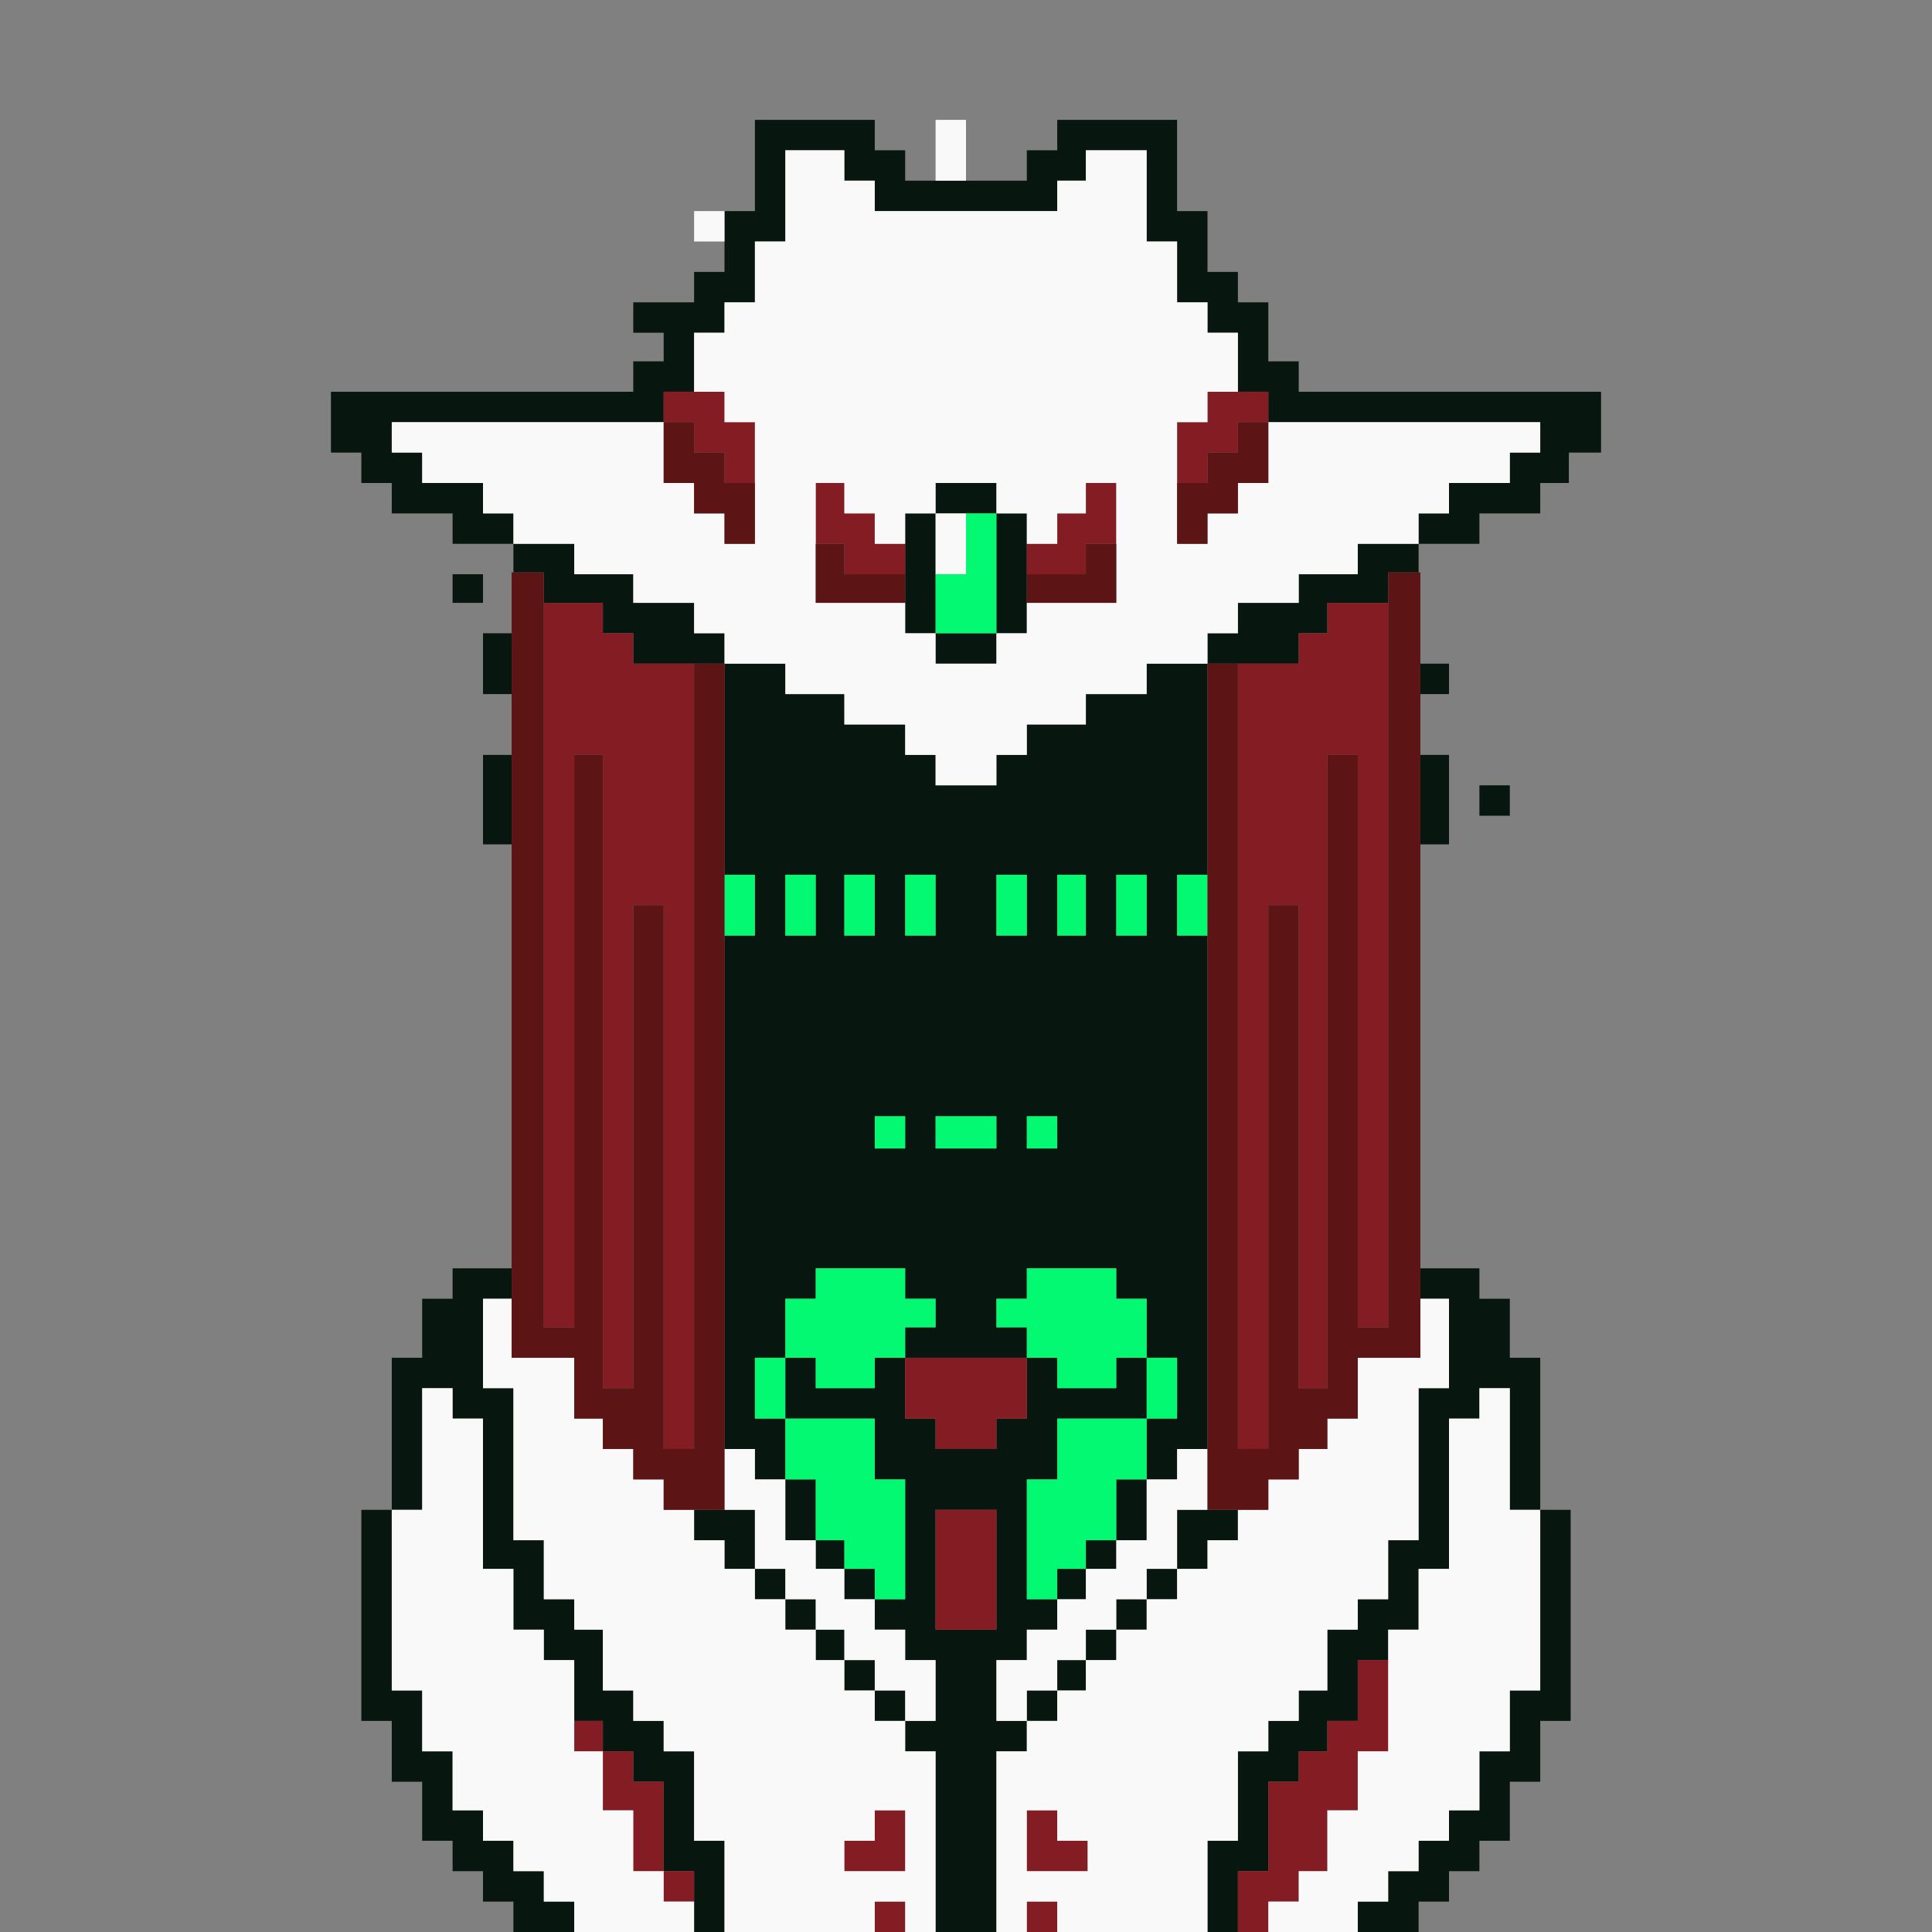 <svg id="svg" version="1.1" xmlns="http://www.w3.org/2000/svg" xmlns:xlink="http://www.w3.org/1999/xlink" width="400" height="400" viewBox="0, 0, 400,400"><rect x="0" y="0" width="400" height="400" fill="#808080" stroke="none"/><g id="svgg"><path id="path0" d="M156.296 34.259 L 156.296 43.704 153.148 43.704 L 150.000 43.704 150.000 50.000 L 150.000 56.296 146.852 56.296 L 143.704 56.296 143.704 59.444 L 143.704 62.593 137.407 62.593 L 131.111 62.593 131.111 65.741 L 131.111 68.889 134.259 68.889 L 137.407 68.889 137.407 71.852 L 137.407 74.815 134.259 74.815 L 131.111 74.815 131.111 77.963 L 131.111 81.111 99.815 81.111 L 68.519 81.111 68.519 87.407 L 68.519 93.704 71.667 93.704 L 74.815 93.704 74.815 96.852 L 74.815 100.000 77.963 100.000 L 81.111 100.000 81.111 103.148 L 81.111 106.296 87.407 106.296 L 93.704 106.296 93.704 109.444 L 93.704 112.593 100.000 112.593 L 106.296 112.593 106.296 115.556 L 106.296 118.519 109.444 118.519 L 112.593 118.519 112.593 121.667 L 112.593 124.815 118.704 124.815 L 124.815 124.815 124.815 127.963 L 124.815 131.111 127.963 131.111 L 131.111 131.111 131.111 134.259 L 131.111 137.407 140.556 137.407 L 150.000 137.407 150.000 159.259 L 150.000 181.111 153.148 181.111 L 156.296 181.111 156.296 187.407 L 156.296 193.704 153.148 193.704 L 150.000 193.704 150.000 246.852 L 150.000 300.000 153.148 300.000 L 156.296 300.000 156.296 303.148 L 156.296 306.296 159.444 306.296 L 162.593 306.296 162.593 312.593 L 162.593 318.889 165.741 318.889 L 168.889 318.889 168.889 321.852 L 168.889 324.815 171.852 324.815 L 174.815 324.815 174.815 327.963 L 174.815 331.111 177.963 331.111 L 181.111 331.111 181.111 334.259 L 181.111 337.407 184.259 337.407 L 187.407 337.407 187.407 340.556 L 187.407 343.704 190.556 343.704 L 193.704 343.704 193.704 350.000 L 193.704 356.296 190.556 356.296 L 187.407 356.296 187.407 353.148 L 187.407 350.000 184.259 350.000 L 181.111 350.000 181.111 346.852 L 181.111 343.704 177.963 343.704 L 174.815 343.704 174.815 340.556 L 174.815 337.407 171.852 337.407 L 168.889 337.407 168.889 334.259 L 168.889 331.111 165.741 331.111 L 162.593 331.111 162.593 327.963 L 162.593 324.815 159.444 324.815 L 156.296 324.815 156.296 318.704 L 156.296 312.593 150.000 312.593 L 143.704 312.593 143.704 315.741 L 143.704 318.889 146.852 318.889 L 150.000 318.889 150.000 321.852 L 150.000 324.815 153.148 324.815 L 156.296 324.815 156.296 327.963 L 156.296 331.111 159.444 331.111 L 162.593 331.111 162.593 334.259 L 162.593 337.407 165.741 337.407 L 168.889 337.407 168.889 340.556 L 168.889 343.704 171.852 343.704 L 174.815 343.704 174.815 346.852 L 174.815 350.000 177.963 350.000 L 181.111 350.000 181.111 353.148 L 181.111 356.296 184.259 356.296 L 187.407 356.296 187.407 359.444 L 187.407 362.593 190.556 362.593 L 193.704 362.593 193.704 381.296 L 193.704 400.000 200.000 400.000 L 206.296 400.000 206.296 381.296 L 206.296 362.593 209.444 362.593 L 212.593 362.593 212.593 359.444 L 212.593 356.296 215.741 356.296 L 218.889 356.296 218.889 353.148 L 218.889 350.000 221.852 350.000 L 224.815 350.000 224.815 346.852 L 224.815 343.704 227.963 343.704 L 231.111 343.704 231.111 340.556 L 231.111 337.407 234.259 337.407 L 237.407 337.407 237.407 334.259 L 237.407 331.111 240.556 331.111 L 243.704 331.111 243.704 327.963 L 243.704 324.815 246.852 324.815 L 250.000 324.815 250.000 321.852 L 250.000 318.889 253.148 318.889 L 256.296 318.889 256.296 315.741 L 256.296 312.593 250.000 312.593 L 243.704 312.593 243.704 318.704 L 243.704 324.815 240.556 324.815 L 237.407 324.815 237.407 327.963 L 237.407 331.111 234.259 331.111 L 231.111 331.111 231.111 334.259 L 231.111 337.407 227.963 337.407 L 224.815 337.407 224.815 340.556 L 224.815 343.704 221.852 343.704 L 218.889 343.704 218.889 346.852 L 218.889 350.000 215.741 350.000 L 212.593 350.000 212.593 353.148 L 212.593 356.296 209.444 356.296 L 206.296 356.296 206.296 350.000 L 206.296 343.704 209.444 343.704 L 212.593 343.704 212.593 340.556 L 212.593 337.407 215.741 337.407 L 218.889 337.407 218.889 334.259 L 218.889 331.111 221.852 331.111 L 224.815 331.111 224.815 327.963 L 224.815 324.815 227.963 324.815 L 231.111 324.815 231.111 321.852 L 231.111 318.889 234.259 318.889 L 237.407 318.889 237.407 312.593 L 237.407 306.296 240.556 306.296 L 243.704 306.296 243.704 303.148 L 243.704 300.000 246.852 300.000 L 250.000 300.000 250.000 246.852 L 250.000 193.704 246.852 193.704 L 243.704 193.704 243.704 187.407 L 243.704 181.111 246.852 181.111 L 250.000 181.111 250.000 159.259 L 250.000 137.407 259.444 137.407 L 268.889 137.407 268.889 134.259 L 268.889 131.111 271.852 131.111 L 274.815 131.111 274.815 127.963 L 274.815 124.815 281.111 124.815 L 287.407 124.815 287.407 121.667 L 287.407 118.519 290.556 118.519 L 293.704 118.519 293.704 115.556 L 293.704 112.593 300.000 112.593 L 306.296 112.593 306.296 109.444 L 306.296 106.296 312.593 106.296 L 318.889 106.296 318.889 103.148 L 318.889 100.000 321.852 100.000 L 324.815 100.000 324.815 96.852 L 324.815 93.704 328.148 93.704 L 331.481 93.704 331.481 87.407 L 331.481 81.111 300.185 81.111 L 268.889 81.111 268.889 77.963 L 268.889 74.815 265.741 74.815 L 262.593 74.815 262.593 68.704 L 262.593 62.593 259.444 62.593 L 256.296 62.593 256.296 59.444 L 256.296 56.296 253.148 56.296 L 250.000 56.296 250.000 50.000 L 250.000 43.704 246.852 43.704 L 243.704 43.704 243.704 34.259 L 243.704 24.815 231.296 24.815 L 218.889 24.815 218.889 27.963 L 218.889 31.111 215.741 31.111 L 212.593 31.111 212.593 34.259 L 212.593 37.407 200.000 37.407 L 187.407 37.407 187.407 34.259 L 187.407 31.111 184.259 31.111 L 181.111 31.111 181.111 27.963 L 181.111 24.815 168.704 24.815 L 156.296 24.815 156.296 34.259 M174.815 34.259 L 174.815 37.407 177.963 37.407 L 181.111 37.407 181.111 40.556 L 181.111 43.704 200.000 43.704 L 218.889 43.704 218.889 40.556 L 218.889 37.407 221.852 37.407 L 224.815 37.407 224.815 34.259 L 224.815 31.111 231.111 31.111 L 237.407 31.111 237.407 40.556 L 237.407 50.000 240.556 50.000 L 243.704 50.000 243.704 56.296 L 243.704 62.593 246.852 62.593 L 250.000 62.593 250.000 65.741 L 250.000 68.889 253.148 68.889 L 256.296 68.889 256.296 75.000 L 256.296 81.111 259.444 81.111 L 262.593 81.111 262.593 84.259 L 262.593 87.407 290.741 87.407 L 318.889 87.407 318.889 90.556 L 318.889 93.704 315.741 93.704 L 312.593 93.704 312.593 96.852 L 312.593 100.000 306.296 100.000 L 300.000 100.000 300.000 103.148 L 300.000 106.296 296.852 106.296 L 293.704 106.296 293.704 109.444 L 293.704 112.593 287.407 112.593 L 281.111 112.593 281.111 115.741 L 281.111 118.889 275.000 118.889 L 268.889 118.889 268.889 121.852 L 268.889 124.815 262.593 124.815 L 256.296 124.815 256.296 127.963 L 256.296 131.111 253.148 131.111 L 250.000 131.111 250.000 134.259 L 250.000 137.407 243.704 137.407 L 237.407 137.407 237.407 140.556 L 237.407 143.704 231.111 143.704 L 224.815 143.704 224.815 146.852 L 224.815 150.000 218.704 150.000 L 212.593 150.000 212.593 153.148 L 212.593 156.296 209.444 156.296 L 206.296 156.296 206.296 159.444 L 206.296 162.593 200.000 162.593 L 193.704 162.593 193.704 159.444 L 193.704 156.296 190.556 156.296 L 187.407 156.296 187.407 153.148 L 187.407 150.000 181.111 150.000 L 174.815 150.000 174.815 146.852 L 174.815 143.704 168.704 143.704 L 162.593 143.704 162.593 140.556 L 162.593 137.407 156.296 137.407 L 150.000 137.407 150.000 134.259 L 150.000 131.111 146.852 131.111 L 143.704 131.111 143.704 127.963 L 143.704 124.815 137.407 124.815 L 131.111 124.815 131.111 121.852 L 131.111 118.889 125.000 118.889 L 118.889 118.889 118.889 115.741 L 118.889 112.593 112.593 112.593 L 106.296 112.593 106.296 109.444 L 106.296 106.296 103.148 106.296 L 100.000 106.296 100.000 103.148 L 100.000 100.000 93.704 100.000 L 87.407 100.000 87.407 96.852 L 87.407 93.704 84.259 93.704 L 81.111 93.704 81.111 90.556 L 81.111 87.407 109.259 87.407 L 137.407 87.407 137.407 84.259 L 137.407 81.111 140.556 81.111 L 143.704 81.111 143.704 75.000 L 143.704 68.889 146.852 68.889 L 150.000 68.889 150.000 65.741 L 150.000 62.593 153.148 62.593 L 156.296 62.593 156.296 56.296 L 156.296 50.000 159.444 50.000 L 162.593 50.000 162.593 40.556 L 162.593 31.111 168.704 31.111 L 174.815 31.111 174.815 34.259 M193.704 103.148 L 193.704 106.296 190.556 106.296 L 187.407 106.296 187.407 118.704 L 187.407 131.111 190.556 131.111 L 193.704 131.111 193.704 134.259 L 193.704 137.407 200.000 137.407 L 206.296 137.407 206.296 134.259 L 206.296 131.111 209.444 131.111 L 212.593 131.111 212.593 118.704 L 212.593 106.296 209.444 106.296 L 206.296 106.296 206.296 103.148 L 206.296 100.000 200.000 100.000 L 193.704 100.000 193.704 103.148 M206.296 118.704 L 206.296 131.111 200.000 131.111 L 193.704 131.111 193.704 118.704 L 193.704 106.296 200.000 106.296 L 206.296 106.296 206.296 118.704 M93.704 121.852 L 93.704 124.815 96.852 124.815 L 100.000 124.815 100.000 121.852 L 100.000 118.889 96.852 118.889 L 93.704 118.889 93.704 121.852 M100.000 137.407 L 100.000 143.704 102.963 143.704 L 105.926 143.704 105.926 137.407 L 105.926 131.111 102.963 131.111 L 100.000 131.111 100.000 137.407 M294.074 140.556 L 294.074 143.704 297.037 143.704 L 300.000 143.704 300.000 140.556 L 300.000 137.407 297.037 137.407 L 294.074 137.407 294.074 140.556 M100.000 165.556 L 100.000 174.815 102.963 174.815 L 105.926 174.815 105.926 165.556 L 105.926 156.296 102.963 156.296 L 100.000 156.296 100.000 165.556 M294.074 165.556 L 294.074 174.815 297.037 174.815 L 300.000 174.815 300.000 165.556 L 300.000 156.296 297.037 156.296 L 294.074 156.296 294.074 165.556 M306.296 165.741 L 306.296 168.889 309.444 168.889 L 312.593 168.889 312.593 165.741 L 312.593 162.593 309.444 162.593 L 306.296 162.593 306.296 165.741 M168.889 187.407 L 168.889 193.704 165.741 193.704 L 162.593 193.704 162.593 187.407 L 162.593 181.111 165.741 181.111 L 168.889 181.111 168.889 187.407 M181.111 187.407 L 181.111 193.704 177.963 193.704 L 174.815 193.704 174.815 187.407 L 174.815 181.111 177.963 181.111 L 181.111 181.111 181.111 187.407 M193.704 187.407 L 193.704 193.704 190.556 193.704 L 187.407 193.704 187.407 187.407 L 187.407 181.111 190.556 181.111 L 193.704 181.111 193.704 187.407 M212.593 187.407 L 212.593 193.704 209.444 193.704 L 206.296 193.704 206.296 187.407 L 206.296 181.111 209.444 181.111 L 212.593 181.111 212.593 187.407 M224.815 187.407 L 224.815 193.704 221.852 193.704 L 218.889 193.704 218.889 187.407 L 218.889 181.111 221.852 181.111 L 224.815 181.111 224.815 187.407 M237.407 187.407 L 237.407 193.704 234.259 193.704 L 231.111 193.704 231.111 187.407 L 231.111 181.111 234.259 181.111 L 237.407 181.111 237.407 187.407 M187.407 234.444 L 187.407 237.778 184.259 237.778 L 181.111 237.778 181.111 234.444 L 181.111 231.111 184.259 231.111 L 187.407 231.111 187.407 234.444 M206.296 234.444 L 206.296 237.778 200.000 237.778 L 193.704 237.778 193.704 234.444 L 193.704 231.111 200.000 231.111 L 206.296 231.111 206.296 234.444 M218.889 234.444 L 218.889 237.778 215.741 237.778 L 212.593 237.778 212.593 234.444 L 212.593 231.111 215.741 231.111 L 218.889 231.111 218.889 234.444 M93.704 265.741 L 93.704 268.889 90.556 268.889 L 87.407 268.889 87.407 275.000 L 87.407 281.111 84.259 281.111 L 81.111 281.111 81.111 296.852 L 81.111 312.593 77.963 312.593 L 74.815 312.593 74.815 334.444 L 74.815 356.296 77.963 356.296 L 81.111 356.296 81.111 362.593 L 81.111 368.889 84.259 368.889 L 87.407 368.889 87.407 375.000 L 87.407 381.111 90.556 381.111 L 93.704 381.111 93.704 384.259 L 93.704 387.407 96.852 387.407 L 100.000 387.407 100.000 390.556 L 100.000 393.704 103.148 393.704 L 106.296 393.704 106.296 396.852 L 106.296 400.000 112.593 400.000 L 118.889 400.000 118.889 396.852 L 118.889 393.704 115.741 393.704 L 112.593 393.704 112.593 390.556 L 112.593 387.407 109.444 387.407 L 106.296 387.407 106.296 384.259 L 106.296 381.111 103.148 381.111 L 100.000 381.111 100.000 377.963 L 100.000 374.815 96.852 374.815 L 93.704 374.815 93.704 368.704 L 93.704 362.593 90.556 362.593 L 87.407 362.593 87.407 356.296 L 87.407 350.000 84.259 350.000 L 81.111 350.000 81.111 331.296 L 81.111 312.593 84.259 312.593 L 87.407 312.593 87.407 300.000 L 87.407 287.407 90.556 287.407 L 93.704 287.407 93.704 290.556 L 93.704 293.704 96.852 293.704 L 100.000 293.704 100.000 309.259 L 100.000 324.815 103.148 324.815 L 106.296 324.815 106.296 331.111 L 106.296 337.407 109.444 337.407 L 112.593 337.407 112.593 340.556 L 112.593 343.704 115.741 343.704 L 118.889 343.704 118.889 350.000 L 118.889 356.296 121.852 356.296 L 124.815 356.296 124.815 359.444 L 124.815 362.593 127.963 362.593 L 131.111 362.593 131.111 365.741 L 131.111 368.889 134.259 368.889 L 137.407 368.889 137.407 378.148 L 137.407 387.407 140.556 387.407 L 143.704 387.407 143.704 393.704 L 143.704 400.000 146.852 400.000 L 150.000 400.000 150.000 390.556 L 150.000 381.111 146.852 381.111 L 143.704 381.111 143.704 371.852 L 143.704 362.593 140.556 362.593 L 137.407 362.593 137.407 359.444 L 137.407 356.296 134.259 356.296 L 131.111 356.296 131.111 353.148 L 131.111 350.000 127.963 350.000 L 124.815 350.000 124.815 343.704 L 124.815 337.407 121.852 337.407 L 118.889 337.407 118.889 334.259 L 118.889 331.111 115.741 331.111 L 112.593 331.111 112.593 325.000 L 112.593 318.889 109.444 318.889 L 106.296 318.889 106.296 303.148 L 106.296 287.407 103.148 287.407 L 100.000 287.407 100.000 278.148 L 100.000 268.889 102.963 268.889 L 105.926 268.889 105.926 265.741 L 105.926 262.593 99.815 262.593 L 93.704 262.593 93.704 265.741 M187.407 265.741 L 187.407 268.889 190.556 268.889 L 193.704 268.889 193.704 271.852 L 193.704 274.815 190.556 274.815 L 187.407 274.815 187.407 277.963 L 187.407 281.111 200.000 281.111 L 212.593 281.111 212.593 277.963 L 212.593 274.815 209.444 274.815 L 206.296 274.815 206.296 271.852 L 206.296 268.889 209.444 268.889 L 212.593 268.889 212.593 265.741 L 212.593 262.593 221.852 262.593 L 231.111 262.593 231.111 265.741 L 231.111 268.889 234.259 268.889 L 237.407 268.889 237.407 275.000 L 237.407 281.111 240.556 281.111 L 243.704 281.111 243.704 287.407 L 243.704 293.704 240.556 293.704 L 237.407 293.704 237.407 300.000 L 237.407 306.296 234.259 306.296 L 231.111 306.296 231.111 312.593 L 231.111 318.889 227.963 318.889 L 224.815 318.889 224.815 321.852 L 224.815 324.815 221.852 324.815 L 218.889 324.815 218.889 327.963 L 218.889 331.111 215.741 331.111 L 212.593 331.111 212.593 318.704 L 212.593 306.296 215.741 306.296 L 218.889 306.296 218.889 300.000 L 218.889 293.704 228.148 293.704 L 237.407 293.704 237.407 287.407 L 237.407 281.111 234.259 281.111 L 231.111 281.111 231.111 284.259 L 231.111 287.407 225.000 287.407 L 218.889 287.407 218.889 284.259 L 218.889 281.111 215.741 281.111 L 212.593 281.111 212.593 287.407 L 212.593 293.704 209.444 293.704 L 206.296 293.704 206.296 296.852 L 206.296 300.000 200.000 300.000 L 193.704 300.000 193.704 296.852 L 193.704 293.704 190.556 293.704 L 187.407 293.704 187.407 287.407 L 187.407 281.111 184.259 281.111 L 181.111 281.111 181.111 284.259 L 181.111 287.407 175.000 287.407 L 168.889 287.407 168.889 284.259 L 168.889 281.111 165.741 281.111 L 162.593 281.111 162.593 287.407 L 162.593 293.704 171.852 293.704 L 181.111 293.704 181.111 300.000 L 181.111 306.296 184.259 306.296 L 187.407 306.296 187.407 318.704 L 187.407 331.111 184.259 331.111 L 181.111 331.111 181.111 327.963 L 181.111 324.815 177.963 324.815 L 174.815 324.815 174.815 321.852 L 174.815 318.889 171.852 318.889 L 168.889 318.889 168.889 312.593 L 168.889 306.296 165.741 306.296 L 162.593 306.296 162.593 300.000 L 162.593 293.704 159.444 293.704 L 156.296 293.704 156.296 287.407 L 156.296 281.111 159.444 281.111 L 162.593 281.111 162.593 275.000 L 162.593 268.889 165.741 268.889 L 168.889 268.889 168.889 265.741 L 168.889 262.593 178.148 262.593 L 187.407 262.593 187.407 265.741 M294.074 265.741 L 294.074 268.889 297.037 268.889 L 300.000 268.889 300.000 278.148 L 300.000 287.407 296.852 287.407 L 293.704 287.407 293.704 303.148 L 293.704 318.889 290.556 318.889 L 287.407 318.889 287.407 325.000 L 287.407 331.111 284.259 331.111 L 281.111 331.111 281.111 334.259 L 281.111 337.407 277.963 337.407 L 274.815 337.407 274.815 343.704 L 274.815 350.000 271.852 350.000 L 268.889 350.000 268.889 353.148 L 268.889 356.296 265.741 356.296 L 262.593 356.296 262.593 359.444 L 262.593 362.593 259.444 362.593 L 256.296 362.593 256.296 371.852 L 256.296 381.111 253.148 381.111 L 250.000 381.111 250.000 390.556 L 250.000 400.000 253.148 400.000 L 256.296 400.000 256.296 393.704 L 256.296 387.407 259.444 387.407 L 262.593 387.407 262.593 378.148 L 262.593 368.889 265.741 368.889 L 268.889 368.889 268.889 365.741 L 268.889 362.593 271.852 362.593 L 274.815 362.593 274.815 359.444 L 274.815 356.296 277.963 356.296 L 281.111 356.296 281.111 350.000 L 281.111 343.704 284.259 343.704 L 287.407 343.704 287.407 340.556 L 287.407 337.407 290.556 337.407 L 293.704 337.407 293.704 331.111 L 293.704 324.815 296.852 324.815 L 300.000 324.815 300.000 309.259 L 300.000 293.704 303.148 293.704 L 306.296 293.704 306.296 290.556 L 306.296 287.407 309.444 287.407 L 312.593 287.407 312.593 300.000 L 312.593 312.593 315.741 312.593 L 318.889 312.593 318.889 331.296 L 318.889 350.000 315.741 350.000 L 312.593 350.000 312.593 356.296 L 312.593 362.593 309.444 362.593 L 306.296 362.593 306.296 368.704 L 306.296 374.815 303.148 374.815 L 300.000 374.815 300.000 377.963 L 300.000 381.111 296.852 381.111 L 293.704 381.111 293.704 384.259 L 293.704 387.407 290.556 387.407 L 287.407 387.407 287.407 390.556 L 287.407 393.704 284.259 393.704 L 281.111 393.704 281.111 396.852 L 281.111 400.000 287.407 400.000 L 293.704 400.000 293.704 396.852 L 293.704 393.704 296.852 393.704 L 300.000 393.704 300.000 390.556 L 300.000 387.407 303.148 387.407 L 306.296 387.407 306.296 384.259 L 306.296 381.111 309.444 381.111 L 312.593 381.111 312.593 375.000 L 312.593 368.889 315.741 368.889 L 318.889 368.889 318.889 362.593 L 318.889 356.296 322.037 356.296 L 325.185 356.296 325.185 334.444 L 325.185 312.593 322.037 312.593 L 318.889 312.593 318.889 296.852 L 318.889 281.111 315.741 281.111 L 312.593 281.111 312.593 275.000 L 312.593 268.889 309.444 268.889 L 306.296 268.889 306.296 265.741 L 306.296 262.593 300.185 262.593 L 294.074 262.593 294.074 265.741 M206.296 325.000 L 206.296 337.407 200.000 337.407 L 193.704 337.407 193.704 325.000 L 193.704 312.593 200.000 312.593 L 206.296 312.593 206.296 325.000 " stroke="none" fill="#07170f" fill-rule="evenodd"></path><path id="path1" d="M137.407 84.259 L 137.407 87.407 140.556 87.407 L 143.704 87.407 143.704 90.556 L 143.704 93.704 146.852 93.704 L 150.000 93.704 150.000 96.852 L 150.000 100.000 153.148 100.000 L 156.296 100.000 156.296 93.704 L 156.296 87.407 153.148 87.407 L 150.000 87.407 150.000 84.259 L 150.000 81.111 143.704 81.111 L 137.407 81.111 137.407 84.259 M250.000 84.259 L 250.000 87.407 246.852 87.407 L 243.704 87.407 243.704 93.704 L 243.704 100.000 246.852 100.000 L 250.000 100.000 250.000 96.852 L 250.000 93.704 253.148 93.704 L 256.296 93.704 256.296 90.556 L 256.296 87.407 259.444 87.407 L 262.593 87.407 262.593 84.259 L 262.593 81.111 256.296 81.111 L 250.000 81.111 250.000 84.259 M168.889 106.296 L 168.889 112.593 171.852 112.593 L 174.815 112.593 174.815 115.741 L 174.815 118.889 181.111 118.889 L 187.407 118.889 187.407 115.741 L 187.407 112.593 184.259 112.593 L 181.111 112.593 181.111 109.444 L 181.111 106.296 177.963 106.296 L 174.815 106.296 174.815 103.148 L 174.815 100.000 171.852 100.000 L 168.889 100.000 168.889 106.296 M224.815 103.148 L 224.815 106.296 221.852 106.296 L 218.889 106.296 218.889 109.444 L 218.889 112.593 215.741 112.593 L 212.593 112.593 212.593 115.741 L 212.593 118.889 218.704 118.889 L 224.815 118.889 224.815 115.741 L 224.815 112.593 227.963 112.593 L 231.111 112.593 231.111 106.296 L 231.111 100.000 227.963 100.000 L 224.815 100.000 224.815 103.148 M112.593 199.815 L 112.593 274.815 115.741 274.815 L 118.889 274.815 118.889 215.556 L 118.889 156.296 121.852 156.296 L 124.815 156.296 124.815 221.852 L 124.815 287.407 127.963 287.407 L 131.111 287.407 131.111 237.407 L 131.111 187.407 134.259 187.407 L 137.407 187.407 137.407 243.704 L 137.407 300.000 140.556 300.000 L 143.704 300.000 143.704 218.704 L 143.704 137.407 137.407 137.407 L 131.111 137.407 131.111 134.259 L 131.111 131.111 127.963 131.111 L 124.815 131.111 124.815 127.963 L 124.815 124.815 118.704 124.815 L 112.593 124.815 112.593 199.815 M274.815 127.963 L 274.815 131.111 271.852 131.111 L 268.889 131.111 268.889 134.259 L 268.889 137.407 262.593 137.407 L 256.296 137.407 256.296 218.704 L 256.296 300.000 259.444 300.000 L 262.593 300.000 262.593 243.704 L 262.593 187.407 265.741 187.407 L 268.889 187.407 268.889 237.407 L 268.889 287.407 271.852 287.407 L 274.815 287.407 274.815 221.852 L 274.815 156.296 277.963 156.296 L 281.111 156.296 281.111 215.556 L 281.111 274.815 284.259 274.815 L 287.407 274.815 287.407 199.815 L 287.407 124.815 281.111 124.815 L 274.815 124.815 274.815 127.963 M187.407 287.407 L 187.407 293.704 190.556 293.704 L 193.704 293.704 193.704 296.852 L 193.704 300.000 200.000 300.000 L 206.296 300.000 206.296 296.852 L 206.296 293.704 209.444 293.704 L 212.593 293.704 212.593 287.407 L 212.593 281.111 200.000 281.111 L 187.407 281.111 187.407 287.407 M193.704 325.000 L 193.704 337.407 200.000 337.407 L 206.296 337.407 206.296 325.000 L 206.296 312.593 200.000 312.593 L 193.704 312.593 193.704 325.000 M281.111 350.000 L 281.111 356.296 277.963 356.296 L 274.815 356.296 274.815 359.444 L 274.815 362.593 271.852 362.593 L 268.889 362.593 268.889 365.741 L 268.889 368.889 265.741 368.889 L 262.593 368.889 262.593 378.148 L 262.593 387.407 259.444 387.407 L 256.296 387.407 256.296 393.704 L 256.296 400.000 259.444 400.000 L 262.593 400.000 262.593 396.852 L 262.593 393.704 265.741 393.704 L 268.889 393.704 268.889 390.556 L 268.889 387.407 271.852 387.407 L 274.815 387.407 274.815 381.111 L 274.815 374.815 277.963 374.815 L 281.111 374.815 281.111 368.704 L 281.111 362.593 284.259 362.593 L 287.407 362.593 287.407 353.148 L 287.407 343.704 284.259 343.704 L 281.111 343.704 281.111 350.000 M118.889 359.444 L 118.889 362.593 121.852 362.593 L 124.815 362.593 124.815 368.704 L 124.815 374.815 127.963 374.815 L 131.111 374.815 131.111 381.111 L 131.111 387.407 134.259 387.407 L 137.407 387.407 137.407 390.556 L 137.407 393.704 140.556 393.704 L 143.704 393.704 143.704 390.556 L 143.704 387.407 140.556 387.407 L 137.407 387.407 137.407 378.148 L 137.407 368.889 134.259 368.889 L 131.111 368.889 131.111 365.741 L 131.111 362.593 127.963 362.593 L 124.815 362.593 124.815 359.444 L 124.815 356.296 121.852 356.296 L 118.889 356.296 118.889 359.444 M181.111 377.963 L 181.111 381.111 177.963 381.111 L 174.815 381.111 174.815 384.259 L 174.815 387.407 181.111 387.407 L 187.407 387.407 187.407 381.111 L 187.407 374.815 184.259 374.815 L 181.111 374.815 181.111 377.963 M212.593 381.111 L 212.593 387.407 218.889 387.407 L 225.185 387.407 225.185 384.259 L 225.185 381.111 222.037 381.111 L 218.889 381.111 218.889 377.963 L 218.889 374.815 215.741 374.815 L 212.593 374.815 212.593 381.111 M181.111 396.852 L 181.111 400.000 184.259 400.000 L 187.407 400.000 187.407 396.852 L 187.407 393.704 184.259 393.704 L 181.111 393.704 181.111 396.852 M212.593 396.852 L 212.593 400.000 215.741 400.000 L 218.889 400.000 218.889 396.852 L 218.889 393.704 215.741 393.704 L 212.593 393.704 212.593 396.852 " stroke="none" fill="#841c24" fill-rule="evenodd"></path><path id="path2" d="M193.704 31.111 L 193.704 37.407 196.852 37.407 L 200.000 37.407 200.000 31.111 L 200.000 24.815 196.852 24.815 L 193.704 24.815 193.704 31.111 M162.593 40.556 L 162.593 50.000 159.444 50.000 L 156.296 50.000 156.296 56.296 L 156.296 62.593 153.148 62.593 L 150.000 62.593 150.000 65.741 L 150.000 68.889 146.852 68.889 L 143.704 68.889 143.704 75.000 L 143.704 81.111 146.852 81.111 L 150.000 81.111 150.000 84.259 L 150.000 87.407 153.148 87.407 L 156.296 87.407 156.296 100.000 L 156.296 112.593 153.148 112.593 L 150.000 112.593 150.000 109.444 L 150.000 106.296 146.852 106.296 L 143.704 106.296 143.704 103.148 L 143.704 100.000 140.556 100.000 L 137.407 100.000 137.407 93.704 L 137.407 87.407 109.259 87.407 L 81.111 87.407 81.111 90.556 L 81.111 93.704 84.259 93.704 L 87.407 93.704 87.407 96.852 L 87.407 100.000 93.704 100.000 L 100.000 100.000 100.000 103.148 L 100.000 106.296 103.148 106.296 L 106.296 106.296 106.296 109.444 L 106.296 112.593 112.593 112.593 L 118.889 112.593 118.889 115.741 L 118.889 118.889 125.000 118.889 L 131.111 118.889 131.111 121.852 L 131.111 124.815 137.407 124.815 L 143.704 124.815 143.704 127.963 L 143.704 131.111 146.852 131.111 L 150.000 131.111 150.000 134.259 L 150.000 137.407 156.296 137.407 L 162.593 137.407 162.593 140.556 L 162.593 143.704 168.704 143.704 L 174.815 143.704 174.815 146.852 L 174.815 150.000 181.111 150.000 L 187.407 150.000 187.407 153.148 L 187.407 156.296 190.556 156.296 L 193.704 156.296 193.704 159.444 L 193.704 162.593 200.000 162.593 L 206.296 162.593 206.296 159.444 L 206.296 156.296 209.444 156.296 L 212.593 156.296 212.593 153.148 L 212.593 150.000 218.704 150.000 L 224.815 150.000 224.815 146.852 L 224.815 143.704 231.111 143.704 L 237.407 143.704 237.407 140.556 L 237.407 137.407 243.704 137.407 L 250.000 137.407 250.000 134.259 L 250.000 131.111 253.148 131.111 L 256.296 131.111 256.296 127.963 L 256.296 124.815 262.593 124.815 L 268.889 124.815 268.889 121.852 L 268.889 118.889 275.000 118.889 L 281.111 118.889 281.111 115.741 L 281.111 112.593 287.407 112.593 L 293.704 112.593 293.704 109.444 L 293.704 106.296 296.852 106.296 L 300.000 106.296 300.000 103.148 L 300.000 100.000 306.296 100.000 L 312.593 100.000 312.593 96.852 L 312.593 93.704 315.741 93.704 L 318.889 93.704 318.889 90.556 L 318.889 87.407 290.741 87.407 L 262.593 87.407 262.593 93.704 L 262.593 100.000 259.444 100.000 L 256.296 100.000 256.296 103.148 L 256.296 106.296 253.148 106.296 L 250.000 106.296 250.000 109.444 L 250.000 112.593 246.852 112.593 L 243.704 112.593 243.704 100.000 L 243.704 87.407 246.852 87.407 L 250.000 87.407 250.000 84.259 L 250.000 81.111 253.148 81.111 L 256.296 81.111 256.296 75.000 L 256.296 68.889 253.148 68.889 L 250.000 68.889 250.000 65.741 L 250.000 62.593 246.852 62.593 L 243.704 62.593 243.704 56.296 L 243.704 50.000 240.556 50.000 L 237.407 50.000 237.407 40.556 L 237.407 31.111 231.111 31.111 L 224.815 31.111 224.815 34.259 L 224.815 37.407 221.852 37.407 L 218.889 37.407 218.889 40.556 L 218.889 43.704 200.000 43.704 L 181.111 43.704 181.111 40.556 L 181.111 37.407 177.963 37.407 L 174.815 37.407 174.815 34.259 L 174.815 31.111 168.704 31.111 L 162.593 31.111 162.593 40.556 M143.704 46.852 L 143.704 50.000 146.852 50.000 L 150.000 50.000 150.000 46.852 L 150.000 43.704 146.852 43.704 L 143.704 43.704 143.704 46.852 M174.815 103.148 L 174.815 106.296 177.963 106.296 L 181.111 106.296 181.111 109.444 L 181.111 112.593 184.259 112.593 L 187.407 112.593 187.407 109.444 L 187.407 106.296 190.556 106.296 L 193.704 106.296 193.704 103.148 L 193.704 100.000 200.000 100.000 L 206.296 100.000 206.296 103.148 L 206.296 106.296 209.444 106.296 L 212.593 106.296 212.593 109.444 L 212.593 112.593 215.741 112.593 L 218.889 112.593 218.889 109.444 L 218.889 106.296 221.852 106.296 L 224.815 106.296 224.815 103.148 L 224.815 100.000 227.963 100.000 L 231.111 100.000 231.111 112.407 L 231.111 124.815 221.852 124.815 L 212.593 124.815 212.593 127.963 L 212.593 131.111 209.444 131.111 L 206.296 131.111 206.296 134.259 L 206.296 137.407 200.000 137.407 L 193.704 137.407 193.704 134.259 L 193.704 131.111 190.556 131.111 L 187.407 131.111 187.407 127.963 L 187.407 124.815 178.148 124.815 L 168.889 124.815 168.889 112.407 L 168.889 100.000 171.852 100.000 L 174.815 100.000 174.815 103.148 M193.704 112.593 L 193.704 118.889 196.852 118.889 L 200.000 118.889 200.000 112.593 L 200.000 106.296 196.852 106.296 L 193.704 106.296 193.704 112.593 M100.000 278.148 L 100.000 287.407 103.148 287.407 L 106.296 287.407 106.296 303.148 L 106.296 318.889 109.444 318.889 L 112.593 318.889 112.593 325.000 L 112.593 331.111 115.741 331.111 L 118.889 331.111 118.889 334.259 L 118.889 337.407 121.852 337.407 L 124.815 337.407 124.815 343.704 L 124.815 350.000 127.963 350.000 L 131.111 350.000 131.111 353.148 L 131.111 356.296 134.259 356.296 L 137.407 356.296 137.407 359.444 L 137.407 362.593 140.556 362.593 L 143.704 362.593 143.704 371.852 L 143.704 381.111 146.852 381.111 L 150.000 381.111 150.000 390.556 L 150.000 400.000 165.556 400.000 L 181.111 400.000 181.111 396.852 L 181.111 393.704 184.259 393.704 L 187.407 393.704 187.407 396.852 L 187.407 400.000 190.556 400.000 L 193.704 400.000 193.704 381.296 L 193.704 362.593 190.556 362.593 L 187.407 362.593 187.407 359.444 L 187.407 356.296 190.556 356.296 L 193.704 356.296 193.704 350.000 L 193.704 343.704 190.556 343.704 L 187.407 343.704 187.407 340.556 L 187.407 337.407 184.259 337.407 L 181.111 337.407 181.111 334.259 L 181.111 331.111 177.963 331.111 L 174.815 331.111 174.815 327.963 L 174.815 324.815 171.852 324.815 L 168.889 324.815 168.889 321.852 L 168.889 318.889 165.741 318.889 L 162.593 318.889 162.593 312.593 L 162.593 306.296 159.444 306.296 L 156.296 306.296 156.296 303.148 L 156.296 300.000 153.148 300.000 L 150.000 300.000 150.000 306.296 L 150.000 312.593 153.148 312.593 L 156.296 312.593 156.296 318.704 L 156.296 324.815 153.148 324.815 L 150.000 324.815 150.000 321.852 L 150.000 318.889 146.852 318.889 L 143.704 318.889 143.704 315.741 L 143.704 312.593 140.556 312.593 L 137.407 312.593 137.407 309.444 L 137.407 306.296 134.259 306.296 L 131.111 306.296 131.111 303.148 L 131.111 300.000 127.963 300.000 L 124.815 300.000 124.815 296.852 L 124.815 293.704 121.852 293.704 L 118.889 293.704 118.889 287.407 L 118.889 281.111 112.407 281.111 L 105.926 281.111 105.926 275.000 L 105.926 268.889 102.963 268.889 L 100.000 268.889 100.000 278.148 M294.074 275.000 L 294.074 281.111 287.593 281.111 L 281.111 281.111 281.111 287.407 L 281.111 293.704 277.963 293.704 L 274.815 293.704 274.815 296.852 L 274.815 300.000 271.852 300.000 L 268.889 300.000 268.889 303.148 L 268.889 306.296 265.741 306.296 L 262.593 306.296 262.593 309.444 L 262.593 312.593 259.444 312.593 L 256.296 312.593 256.296 315.741 L 256.296 318.889 253.148 318.889 L 250.000 318.889 250.000 321.852 L 250.000 324.815 246.852 324.815 L 243.704 324.815 243.704 318.704 L 243.704 312.593 246.852 312.593 L 250.000 312.593 250.000 306.296 L 250.000 300.000 246.852 300.000 L 243.704 300.000 243.704 303.148 L 243.704 306.296 240.556 306.296 L 237.407 306.296 237.407 312.593 L 237.407 318.889 234.259 318.889 L 231.111 318.889 231.111 321.852 L 231.111 324.815 227.963 324.815 L 224.815 324.815 224.815 327.963 L 224.815 331.111 221.852 331.111 L 218.889 331.111 218.889 334.259 L 218.889 337.407 215.741 337.407 L 212.593 337.407 212.593 340.556 L 212.593 343.704 209.444 343.704 L 206.296 343.704 206.296 350.000 L 206.296 356.296 209.444 356.296 L 212.593 356.296 212.593 359.444 L 212.593 362.593 209.444 362.593 L 206.296 362.593 206.296 381.296 L 206.296 400.000 209.444 400.000 L 212.593 400.000 212.593 396.852 L 212.593 393.704 215.741 393.704 L 218.889 393.704 218.889 396.852 L 218.889 400.000 234.444 400.000 L 250.000 400.000 250.000 390.556 L 250.000 381.111 253.148 381.111 L 256.296 381.111 256.296 371.852 L 256.296 362.593 259.444 362.593 L 262.593 362.593 262.593 359.444 L 262.593 356.296 265.741 356.296 L 268.889 356.296 268.889 353.148 L 268.889 350.000 271.852 350.000 L 274.815 350.000 274.815 343.704 L 274.815 337.407 277.963 337.407 L 281.111 337.407 281.111 334.259 L 281.111 331.111 284.259 331.111 L 287.407 331.111 287.407 325.000 L 287.407 318.889 290.556 318.889 L 293.704 318.889 293.704 303.148 L 293.704 287.407 296.852 287.407 L 300.000 287.407 300.000 278.148 L 300.000 268.889 297.037 268.889 L 294.074 268.889 294.074 275.000 M87.407 300.000 L 87.407 312.593 84.259 312.593 L 81.111 312.593 81.111 331.296 L 81.111 350.000 84.259 350.000 L 87.407 350.000 87.407 356.296 L 87.407 362.593 90.556 362.593 L 93.704 362.593 93.704 368.704 L 93.704 374.815 96.852 374.815 L 100.000 374.815 100.000 377.963 L 100.000 381.111 103.148 381.111 L 106.296 381.111 106.296 384.259 L 106.296 387.407 109.444 387.407 L 112.593 387.407 112.593 390.556 L 112.593 393.704 115.741 393.704 L 118.889 393.704 118.889 396.852 L 118.889 400.000 131.296 400.000 L 143.704 400.000 143.704 396.852 L 143.704 393.704 140.556 393.704 L 137.407 393.704 137.407 390.556 L 137.407 387.407 134.259 387.407 L 131.111 387.407 131.111 381.111 L 131.111 374.815 127.963 374.815 L 124.815 374.815 124.815 368.704 L 124.815 362.593 121.852 362.593 L 118.889 362.593 118.889 353.148 L 118.889 343.704 115.741 343.704 L 112.593 343.704 112.593 340.556 L 112.593 337.407 109.444 337.407 L 106.296 337.407 106.296 331.111 L 106.296 324.815 103.148 324.815 L 100.000 324.815 100.000 309.259 L 100.000 293.704 96.852 293.704 L 93.704 293.704 93.704 290.556 L 93.704 287.407 90.556 287.407 L 87.407 287.407 87.407 300.000 M306.296 290.556 L 306.296 293.704 303.148 293.704 L 300.000 293.704 300.000 309.259 L 300.000 324.815 296.852 324.815 L 293.704 324.815 293.704 331.111 L 293.704 337.407 290.556 337.407 L 287.407 337.407 287.407 350.000 L 287.407 362.593 284.259 362.593 L 281.111 362.593 281.111 368.704 L 281.111 374.815 277.963 374.815 L 274.815 374.815 274.815 381.111 L 274.815 387.407 271.852 387.407 L 268.889 387.407 268.889 390.556 L 268.889 393.704 265.741 393.704 L 262.593 393.704 262.593 396.852 L 262.593 400.000 271.852 400.000 L 281.111 400.000 281.111 396.852 L 281.111 393.704 284.259 393.704 L 287.407 393.704 287.407 390.556 L 287.407 387.407 290.556 387.407 L 293.704 387.407 293.704 384.259 L 293.704 381.111 296.852 381.111 L 300.000 381.111 300.000 377.963 L 300.000 374.815 303.148 374.815 L 306.296 374.815 306.296 368.704 L 306.296 362.593 309.444 362.593 L 312.593 362.593 312.593 356.296 L 312.593 350.000 315.741 350.000 L 318.889 350.000 318.889 331.296 L 318.889 312.593 315.741 312.593 L 312.593 312.593 312.593 300.000 L 312.593 287.407 309.444 287.407 L 306.296 287.407 306.296 290.556 M162.593 327.963 L 162.593 331.111 165.741 331.111 L 168.889 331.111 168.889 334.259 L 168.889 337.407 171.852 337.407 L 174.815 337.407 174.815 340.556 L 174.815 343.704 177.963 343.704 L 181.111 343.704 181.111 346.852 L 181.111 350.000 184.259 350.000 L 187.407 350.000 187.407 353.148 L 187.407 356.296 184.259 356.296 L 181.111 356.296 181.111 353.148 L 181.111 350.000 177.963 350.000 L 174.815 350.000 174.815 346.852 L 174.815 343.704 171.852 343.704 L 168.889 343.704 168.889 340.556 L 168.889 337.407 165.741 337.407 L 162.593 337.407 162.593 334.259 L 162.593 331.111 159.444 331.111 L 156.296 331.111 156.296 327.963 L 156.296 324.815 159.444 324.815 L 162.593 324.815 162.593 327.963 M243.704 327.963 L 243.704 331.111 240.556 331.111 L 237.407 331.111 237.407 334.259 L 237.407 337.407 234.259 337.407 L 231.111 337.407 231.111 340.556 L 231.111 343.704 227.963 343.704 L 224.815 343.704 224.815 346.852 L 224.815 350.000 221.852 350.000 L 218.889 350.000 218.889 353.148 L 218.889 356.296 215.741 356.296 L 212.593 356.296 212.593 353.148 L 212.593 350.000 215.741 350.000 L 218.889 350.000 218.889 346.852 L 218.889 343.704 221.852 343.704 L 224.815 343.704 224.815 340.556 L 224.815 337.407 227.963 337.407 L 231.111 337.407 231.111 334.259 L 231.111 331.111 234.259 331.111 L 237.407 331.111 237.407 327.963 L 237.407 324.815 240.556 324.815 L 243.704 324.815 243.704 327.963 M187.407 381.111 L 187.407 387.407 181.111 387.407 L 174.815 387.407 174.815 384.259 L 174.815 381.111 177.963 381.111 L 181.111 381.111 181.111 377.963 L 181.111 374.815 184.259 374.815 L 187.407 374.815 187.407 381.111 M218.889 377.963 L 218.889 381.111 222.037 381.111 L 225.185 381.111 225.185 384.259 L 225.185 387.407 218.889 387.407 L 212.593 387.407 212.593 381.111 L 212.593 374.815 215.741 374.815 L 218.889 374.815 218.889 377.963 " stroke="none" fill="#f9f9f9" fill-rule="evenodd"></path><path id="path3" d="M200.000 112.593 L 200.000 118.889 196.852 118.889 L 193.704 118.889 193.704 125.000 L 193.704 131.111 200.000 131.111 L 206.296 131.111 206.296 118.704 L 206.296 106.296 203.148 106.296 L 200.000 106.296 200.000 112.593 M150.000 187.407 L 150.000 193.704 153.148 193.704 L 156.296 193.704 156.296 187.407 L 156.296 181.111 153.148 181.111 L 150.000 181.111 150.000 187.407 M162.593 187.407 L 162.593 193.704 165.741 193.704 L 168.889 193.704 168.889 187.407 L 168.889 181.111 165.741 181.111 L 162.593 181.111 162.593 187.407 M174.815 187.407 L 174.815 193.704 177.963 193.704 L 181.111 193.704 181.111 187.407 L 181.111 181.111 177.963 181.111 L 174.815 181.111 174.815 187.407 M187.407 187.407 L 187.407 193.704 190.556 193.704 L 193.704 193.704 193.704 187.407 L 193.704 181.111 190.556 181.111 L 187.407 181.111 187.407 187.407 M206.296 187.407 L 206.296 193.704 209.444 193.704 L 212.593 193.704 212.593 187.407 L 212.593 181.111 209.444 181.111 L 206.296 181.111 206.296 187.407 M218.889 187.407 L 218.889 193.704 221.852 193.704 L 224.815 193.704 224.815 187.407 L 224.815 181.111 221.852 181.111 L 218.889 181.111 218.889 187.407 M231.111 187.407 L 231.111 193.704 234.259 193.704 L 237.407 193.704 237.407 187.407 L 237.407 181.111 234.259 181.111 L 231.111 181.111 231.111 187.407 M243.704 187.407 L 243.704 193.704 246.852 193.704 L 250.000 193.704 250.000 187.407 L 250.000 181.111 246.852 181.111 L 243.704 181.111 243.704 187.407 M181.111 234.444 L 181.111 237.778 184.259 237.778 L 187.407 237.778 187.407 234.444 L 187.407 231.111 184.259 231.111 L 181.111 231.111 181.111 234.444 M193.704 234.444 L 193.704 237.778 200.000 237.778 L 206.296 237.778 206.296 234.444 L 206.296 231.111 200.000 231.111 L 193.704 231.111 193.704 234.444 M212.593 234.444 L 212.593 237.778 215.741 237.778 L 218.889 237.778 218.889 234.444 L 218.889 231.111 215.741 231.111 L 212.593 231.111 212.593 234.444 M168.889 265.741 L 168.889 268.889 165.741 268.889 L 162.593 268.889 162.593 275.000 L 162.593 281.111 159.444 281.111 L 156.296 281.111 156.296 287.407 L 156.296 293.704 159.444 293.704 L 162.593 293.704 162.593 300.000 L 162.593 306.296 165.741 306.296 L 168.889 306.296 168.889 312.593 L 168.889 318.889 171.852 318.889 L 174.815 318.889 174.815 321.852 L 174.815 324.815 177.963 324.815 L 181.111 324.815 181.111 327.963 L 181.111 331.111 184.259 331.111 L 187.407 331.111 187.407 318.704 L 187.407 306.296 184.259 306.296 L 181.111 306.296 181.111 300.000 L 181.111 293.704 171.852 293.704 L 162.593 293.704 162.593 287.407 L 162.593 281.111 165.741 281.111 L 168.889 281.111 168.889 284.259 L 168.889 287.407 175.000 287.407 L 181.111 287.407 181.111 284.259 L 181.111 281.111 184.259 281.111 L 187.407 281.111 187.407 277.963 L 187.407 274.815 190.556 274.815 L 193.704 274.815 193.704 271.852 L 193.704 268.889 190.556 268.889 L 187.407 268.889 187.407 265.741 L 187.407 262.593 178.148 262.593 L 168.889 262.593 168.889 265.741 M212.593 265.741 L 212.593 268.889 209.444 268.889 L 206.296 268.889 206.296 271.852 L 206.296 274.815 209.444 274.815 L 212.593 274.815 212.593 277.963 L 212.593 281.111 215.741 281.111 L 218.889 281.111 218.889 284.259 L 218.889 287.407 225.000 287.407 L 231.111 287.407 231.111 284.259 L 231.111 281.111 234.259 281.111 L 237.407 281.111 237.407 287.407 L 237.407 293.704 228.148 293.704 L 218.889 293.704 218.889 300.000 L 218.889 306.296 215.741 306.296 L 212.593 306.296 212.593 318.704 L 212.593 331.111 215.741 331.111 L 218.889 331.111 218.889 327.963 L 218.889 324.815 221.852 324.815 L 224.815 324.815 224.815 321.852 L 224.815 318.889 227.963 318.889 L 231.111 318.889 231.111 312.593 L 231.111 306.296 234.259 306.296 L 237.407 306.296 237.407 300.000 L 237.407 293.704 240.556 293.704 L 243.704 293.704 243.704 287.407 L 243.704 281.111 240.556 281.111 L 237.407 281.111 237.407 275.000 L 237.407 268.889 234.259 268.889 L 231.111 268.889 231.111 265.741 L 231.111 262.593 221.852 262.593 L 212.593 262.593 212.593 265.741 " stroke="none" fill="#04f973" fill-rule="evenodd"></path><path id="path4" d="M137.407 93.704 L 137.407 100.000 140.556 100.000 L 143.704 100.000 143.704 103.148 L 143.704 106.296 146.852 106.296 L 150.000 106.296 150.000 109.444 L 150.000 112.593 153.148 112.593 L 156.296 112.593 156.296 106.296 L 156.296 100.000 153.148 100.000 L 150.000 100.000 150.000 96.852 L 150.000 93.704 146.852 93.704 L 143.704 93.704 143.704 90.556 L 143.704 87.407 140.556 87.407 L 137.407 87.407 137.407 93.704 M256.296 90.556 L 256.296 93.704 253.148 93.704 L 250.000 93.704 250.000 96.852 L 250.000 100.000 246.852 100.000 L 243.704 100.000 243.704 106.296 L 243.704 112.593 246.852 112.593 L 250.000 112.593 250.000 109.444 L 250.000 106.296 253.148 106.296 L 256.296 106.296 256.296 103.148 L 256.296 100.000 259.444 100.000 L 262.593 100.000 262.593 93.704 L 262.593 87.407 259.444 87.407 L 256.296 87.407 256.296 90.556 M168.889 118.704 L 168.889 124.815 178.148 124.815 L 187.407 124.815 187.407 121.852 L 187.407 118.889 181.111 118.889 L 174.815 118.889 174.815 115.741 L 174.815 112.593 171.852 112.593 L 168.889 112.593 168.889 118.704 M224.815 115.741 L 224.815 118.889 218.704 118.889 L 212.593 118.889 212.593 121.852 L 212.593 124.815 221.852 124.815 L 231.111 124.815 231.111 118.704 L 231.111 112.593 227.963 112.593 L 224.815 112.593 224.815 115.741 M105.926 199.815 L 105.926 281.111 112.407 281.111 L 118.889 281.111 118.889 287.407 L 118.889 293.704 121.852 293.704 L 124.815 293.704 124.815 296.852 L 124.815 300.000 127.963 300.000 L 131.111 300.000 131.111 303.148 L 131.111 306.296 134.259 306.296 L 137.407 306.296 137.407 309.444 L 137.407 312.593 143.704 312.593 L 150.000 312.593 150.000 225.000 L 150.000 137.407 146.852 137.407 L 143.704 137.407 143.704 218.704 L 143.704 300.000 140.556 300.000 L 137.407 300.000 137.407 243.704 L 137.407 187.407 134.259 187.407 L 131.111 187.407 131.111 237.407 L 131.111 287.407 127.963 287.407 L 124.815 287.407 124.815 221.852 L 124.815 156.296 121.852 156.296 L 118.889 156.296 118.889 215.556 L 118.889 274.815 115.741 274.815 L 112.593 274.815 112.593 196.667 L 112.593 118.519 109.259 118.519 L 105.926 118.519 105.926 199.815 M287.407 196.667 L 287.407 274.815 284.259 274.815 L 281.111 274.815 281.111 215.556 L 281.111 156.296 277.963 156.296 L 274.815 156.296 274.815 221.852 L 274.815 287.407 271.852 287.407 L 268.889 287.407 268.889 237.407 L 268.889 187.407 265.741 187.407 L 262.593 187.407 262.593 243.704 L 262.593 300.000 259.444 300.000 L 256.296 300.000 256.296 218.704 L 256.296 137.407 253.148 137.407 L 250.000 137.407 250.000 225.000 L 250.000 312.593 256.296 312.593 L 262.593 312.593 262.593 309.444 L 262.593 306.296 265.741 306.296 L 268.889 306.296 268.889 303.148 L 268.889 300.000 271.852 300.000 L 274.815 300.000 274.815 296.852 L 274.815 293.704 277.963 293.704 L 281.111 293.704 281.111 287.407 L 281.111 281.111 287.593 281.111 L 294.074 281.111 294.074 199.815 L 294.074 118.519 290.741 118.519 L 287.407 118.519 287.407 196.667 " stroke="none" fill="#5c1414" fill-rule="evenodd"></path></g></svg>